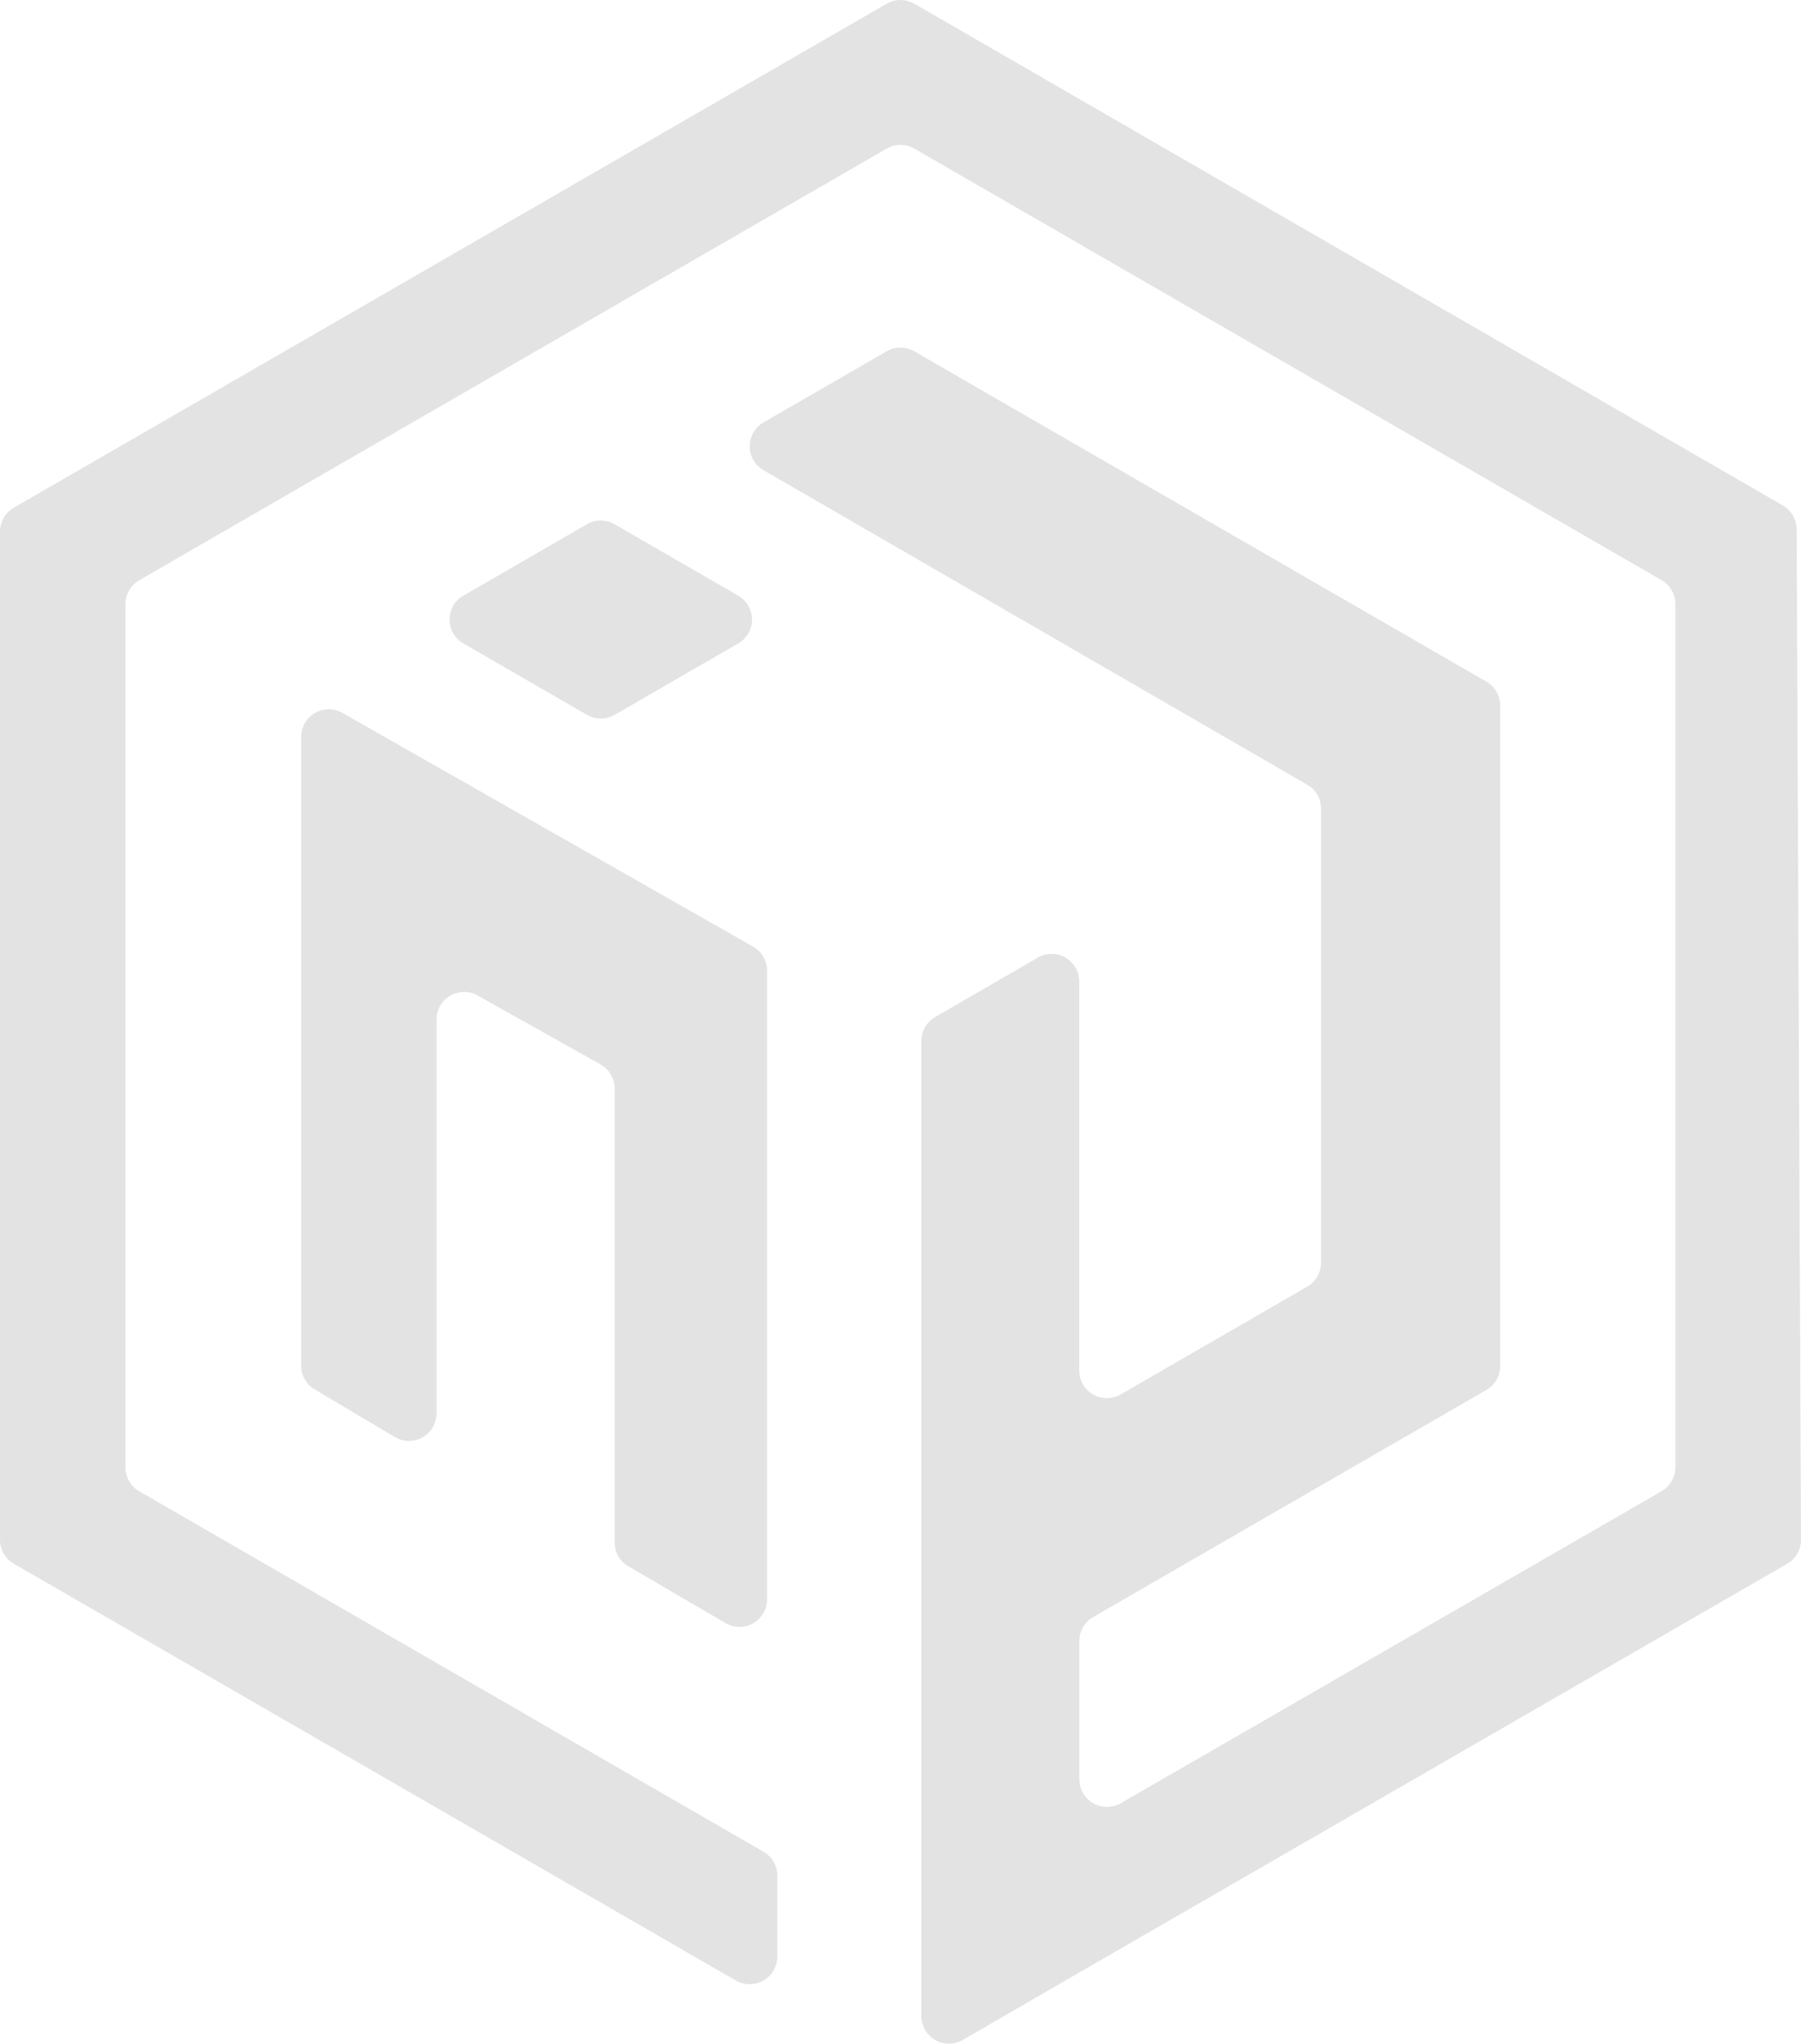 <svg width="615" height="698" viewBox="0 0 615 698" fill="none" xmlns="http://www.w3.org/2000/svg">
    <path d="M261.943 331.46V546.106C261.937 547.751 261.501 549.367 260.677 550.791C259.852 552.215 258.669 553.398 257.245 554.222C255.82 555.047 254.205 555.483 252.559 555.488C250.913 555.492 249.295 555.066 247.866 554.25L214.606 534.824C213.173 533.997 211.983 532.807 211.157 531.374C210.331 529.94 209.897 528.314 209.9 526.66V371.678C209.898 370.025 209.463 368.401 208.637 366.968C207.812 365.535 206.624 364.344 205.194 363.514L163.146 339.926C161.724 339.114 160.115 338.687 158.478 338.688C156.841 338.688 155.232 339.115 153.811 339.928C152.389 340.74 151.204 341.909 150.373 343.319C149.541 344.73 149.092 346.333 149.07 347.97V482.701C149.047 484.338 148.598 485.941 147.767 487.352C146.935 488.762 145.75 489.931 144.329 490.743C142.907 491.556 141.298 491.983 139.661 491.983C138.024 491.984 136.415 491.557 134.993 490.745L107.544 474.456C106.116 473.629 104.929 472.442 104.104 471.013C103.278 469.584 102.842 467.963 102.839 466.312V251.586C102.843 249.939 103.278 248.323 104.101 246.896C104.924 245.47 106.106 244.284 107.529 243.456C108.953 242.629 110.568 242.188 112.215 242.179C113.861 242.169 115.482 242.591 116.915 243.402L257.197 323.235C258.646 324.062 259.849 325.26 260.683 326.705C261.517 328.15 261.952 329.791 261.943 331.46V331.46Z" fill="black" fill-opacity="0.11"/>
    <path d="M615 525.715C615.005 527.373 614.576 529.003 613.753 530.443C612.931 531.883 611.745 533.082 610.315 533.919L368.602 673.457L328.705 696.543C327.274 697.359 325.655 697.786 324.007 697.78C322.36 697.775 320.743 697.337 319.318 696.51C317.893 695.684 316.71 694.498 315.887 693.071C315.064 691.644 314.63 690.026 314.629 688.378V355.43C314.626 353.778 315.058 352.154 315.88 350.722C316.702 349.289 317.887 348.097 319.314 347.266L354.465 326.915C355.897 326.105 357.515 325.683 359.16 325.692C360.805 325.701 362.419 326.139 363.842 326.965C365.265 327.79 366.447 328.973 367.272 330.397C368.096 331.82 368.534 333.435 368.541 335.08V468.001C368.547 469.647 368.983 471.263 369.807 472.687C370.632 474.111 371.815 475.294 373.24 476.118C374.664 476.942 376.279 477.379 377.925 477.383C379.571 477.388 381.189 476.961 382.618 476.146L446.384 439.326C447.821 438.501 449.014 437.312 449.844 435.878C450.674 434.445 451.11 432.818 451.11 431.161V276.099C451.115 274.449 450.684 272.828 449.862 271.397C449.039 269.967 447.853 268.78 446.424 267.955L260.696 160.532C259.268 159.705 258.083 158.517 257.259 157.088C256.434 155.658 256.001 154.037 256.001 152.387C256.001 150.737 256.434 149.116 257.259 147.687C258.083 146.258 259.268 145.07 260.696 144.243L302.764 119.951C304.197 119.121 305.824 118.685 307.48 118.685C309.136 118.685 310.762 119.121 312.195 119.951L507.577 232.744C509.004 233.572 510.189 234.76 511.014 236.189C511.84 237.618 512.277 239.238 512.282 240.888V466.433C512.281 468.084 511.846 469.706 511.02 471.135C510.194 472.565 509.006 473.752 507.577 474.577L373.287 552.118C371.871 552.934 370.692 554.105 369.866 555.515C369.041 556.926 368.598 558.528 368.582 560.162V607.579C368.587 609.225 369.023 610.841 369.848 612.265C370.672 613.689 371.855 614.872 373.28 615.696C374.704 616.52 376.32 616.957 377.965 616.961C379.611 616.966 381.229 616.539 382.658 615.724L567.422 509.145C568.849 508.314 570.033 507.122 570.856 505.689C571.678 504.256 572.11 502.633 572.107 500.981V206.26C572.102 204.612 571.667 202.994 570.845 201.566C570.024 200.138 568.844 198.948 567.422 198.116L312.216 50.735C310.783 49.906 309.156 49.469 307.5 49.469C305.844 49.469 304.217 49.906 302.784 50.735L47.538 198.116C46.49 198.718 45.574 199.525 44.843 200.489C43.557 202.139 42.85 204.167 42.833 206.26V501.001C42.83 502.653 43.262 504.276 44.084 505.709C44.906 507.142 46.09 508.334 47.518 509.165L260.676 632.233C262.118 633.047 263.319 634.231 264.153 635.662C264.987 637.093 265.425 638.721 265.421 640.378V668.128C265.41 669.772 264.97 671.383 264.144 672.804C263.319 674.225 262.136 675.405 260.714 676.228C259.291 677.051 257.678 677.488 256.035 677.496C254.392 677.504 252.775 677.082 251.345 676.273L4.685 533.899C3.261 533.07 2.078 531.881 1.256 530.452C0.434 529.023 0.001 527.404 0 525.755V181.526C0.006 179.875 0.44 178.255 1.262 176.823C2.083 175.392 3.263 174.199 4.685 173.361L302.784 1.267C304.217 0.437 305.844 0 307.5 0C309.156 0 310.783 0.437 312.216 1.267L608.826 172.597C610.767 173.73 612.236 175.521 612.969 177.645C613.321 178.625 613.505 179.659 613.512 180.701L615 525.715Z" fill="black" fill-opacity="0.11"/>
    <path d="M209.86 178.992L252.089 203.384C253.522 204.21 254.711 205.398 255.539 206.83C256.366 208.261 256.802 209.885 256.802 211.539C256.802 213.192 256.366 214.816 255.539 216.248C254.711 217.679 253.522 218.867 252.089 219.693L209.86 244.085C208.427 244.905 206.805 245.337 205.154 245.337C203.503 245.337 201.881 244.905 200.449 244.085L158.219 219.693C156.787 218.867 155.597 217.679 154.77 216.248C153.942 214.816 153.507 213.192 153.507 211.539C153.507 209.885 153.942 208.261 154.77 206.83C155.597 205.398 156.787 204.21 158.219 203.384L200.449 178.992C201.878 178.162 203.501 177.725 205.154 177.725C206.807 177.725 208.43 178.162 209.86 178.992Z" fill="black" fill-opacity="0.11"/>
</svg>
